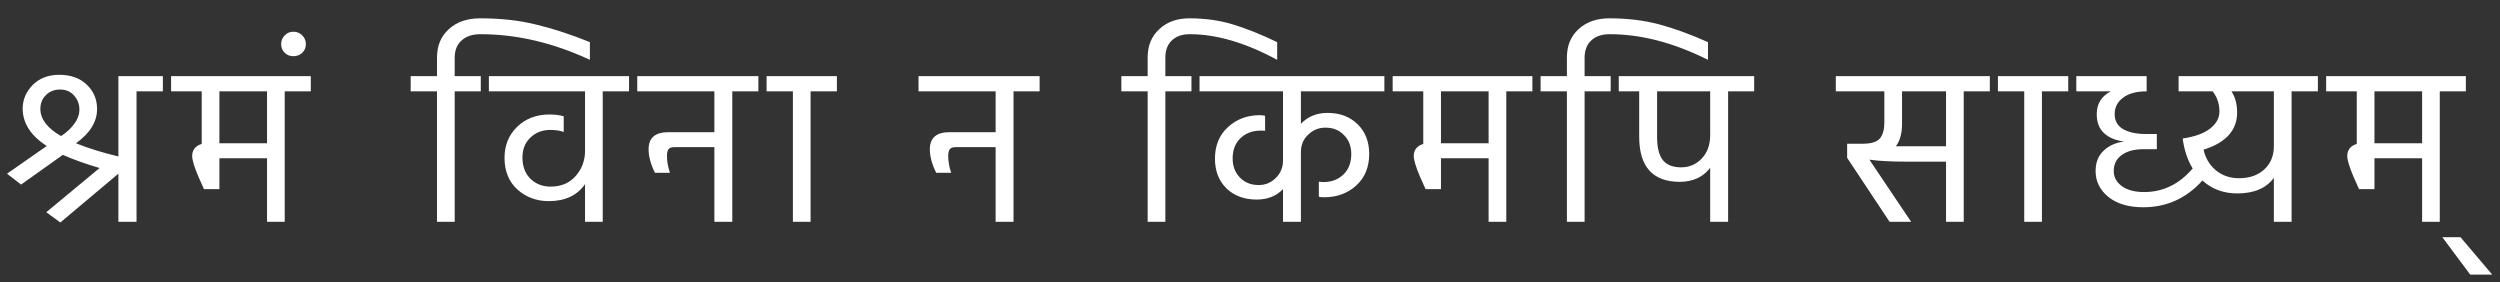 <svg width="124" height="14" viewBox="0 0 124 14" fill="none" xmlns="http://www.w3.org/2000/svg">
<rect x="0" y="0" width="124" height="14" fill="#333333" stroke="none"/>
<path d="M3.679 4.745C3.506 4.543 3.274 4.441 2.981 4.441C2.689 4.441 2.453 4.535 2.272 4.723C2.092 4.902 2.002 5.128 2.002 5.397C2.002 5.907 2.344 6.357 3.026 6.747C3.281 6.59 3.495 6.395 3.667 6.162C3.848 5.93 3.938 5.686 3.938 5.431C3.938 5.169 3.851 4.94 3.679 4.745ZM5.872 3.777H8.078V4.531H6.772V11H5.872V8.615L2.993 11.034L2.295 10.527L4.939 8.334C4.226 8.124 3.619 7.906 3.116 7.681L1.046 9.155L0.349 8.615L2.317 7.242C1.522 6.725 1.125 6.106 1.125 5.386C1.125 4.944 1.29 4.554 1.62 4.216C1.958 3.879 2.396 3.71 2.936 3.71C3.514 3.71 3.971 3.875 4.309 4.205C4.646 4.527 4.815 4.929 4.815 5.409C4.815 6.039 4.466 6.605 3.769 7.107C4.384 7.355 5.085 7.572 5.872 7.76V3.777ZM8.486 4.531V3.777H15.416V4.531H14.122V11H13.245V7.85H10.882V9.38H10.117L9.836 8.75C9.633 8.27 9.532 7.933 9.532 7.737C9.532 7.588 9.573 7.46 9.656 7.355C9.746 7.25 9.862 7.179 10.005 7.141V4.531H8.486ZM13.245 4.531H10.882V7.107H13.245V4.531ZM14.125 2.619C14.005 2.506 13.945 2.364 13.945 2.191C13.945 2.019 14.005 1.873 14.125 1.752C14.238 1.633 14.38 1.573 14.553 1.573C14.725 1.573 14.871 1.633 14.991 1.752C15.111 1.873 15.171 2.019 15.171 2.191C15.171 2.364 15.111 2.506 14.991 2.619C14.871 2.731 14.725 2.788 14.553 2.788C14.38 2.788 14.238 2.731 14.125 2.619ZM23.813 0.909C24.848 0.909 25.782 1.014 26.614 1.224C27.454 1.426 28.335 1.715 29.258 2.09V2.967C27.435 2.12 25.628 1.696 23.835 1.696C23.43 1.696 23.115 1.801 22.89 2.011C22.665 2.214 22.553 2.499 22.553 2.866V3.777H23.847V4.531H22.553V11H21.675V4.531H20.37V3.777H21.675V2.855C21.675 2.27 21.87 1.801 22.26 1.449C22.65 1.089 23.168 0.909 23.813 0.909ZM31.2 3.777V4.531H29.895V11H29.018V9.133C28.628 9.695 28.028 9.976 27.218 9.976C26.618 9.976 26.1 9.785 25.665 9.402C25.238 9.012 25.024 8.488 25.024 7.827C25.024 7.213 25.23 6.702 25.643 6.298C26.063 5.885 26.599 5.679 27.251 5.679C27.529 5.679 27.765 5.709 27.96 5.769V6.545C27.773 6.478 27.551 6.444 27.296 6.444C26.899 6.444 26.569 6.571 26.306 6.826C26.044 7.074 25.913 7.404 25.913 7.816C25.913 8.251 26.044 8.6 26.306 8.863C26.576 9.125 26.91 9.256 27.308 9.256C27.833 9.256 28.249 9.08 28.556 8.727C28.864 8.375 29.018 7.959 29.018 7.479V4.531H24.248V3.777H31.2ZM31.608 3.777H37.615V4.531H36.321V11H35.433V7.299H33.441C33.306 7.299 33.213 7.332 33.16 7.4C33.108 7.468 33.081 7.58 33.081 7.737C33.081 8 33.13 8.277 33.228 8.57H32.485C32.275 8.15 32.17 7.76 32.17 7.4C32.17 6.838 32.496 6.556 33.149 6.556H35.433V4.531H31.608V3.777ZM38.023 4.531V3.777H41.51V4.531H40.205V11H39.328V4.531H38.023ZM45.558 3.777H51.565V4.531H50.271V11H49.383V7.299H47.391C47.256 7.299 47.163 7.332 47.11 7.4C47.058 7.468 47.031 7.58 47.031 7.737C47.031 8 47.08 8.277 47.178 8.57H46.435C46.225 8.15 46.12 7.76 46.12 7.4C46.12 6.838 46.446 6.556 47.099 6.556H49.383V4.531H45.558V3.777ZM58.994 0.909C59.774 0.909 60.494 1.01 61.154 1.212C61.822 1.415 62.553 1.708 63.348 2.09V2.967C61.781 2.12 60.337 1.696 59.017 1.696C58.634 1.696 58.334 1.801 58.117 2.011C57.907 2.214 57.802 2.495 57.802 2.855V3.777H59.096V4.531H57.802V11H56.924V4.531H55.619V3.777H56.924V2.844C56.924 2.266 57.115 1.801 57.498 1.449C57.88 1.089 58.379 0.909 58.994 0.909ZM68.665 4.531H64.525V6.14C64.87 5.78 65.309 5.6 65.842 5.6C66.457 5.6 66.955 5.787 67.338 6.162C67.72 6.537 67.912 7.029 67.912 7.636C67.912 8.289 67.698 8.81 67.27 9.2C66.843 9.59 66.31 9.785 65.673 9.785C65.59 9.785 65.504 9.777 65.414 9.762V9.009C65.489 9.024 65.564 9.031 65.639 9.031C66.037 9.031 66.367 8.908 66.629 8.66C66.892 8.412 67.023 8.071 67.023 7.636C67.023 7.254 66.903 6.942 66.663 6.702C66.43 6.455 66.123 6.331 65.74 6.331C65.41 6.331 65.125 6.447 64.885 6.68C64.645 6.905 64.525 7.19 64.525 7.535V11H63.637V9.38C63.307 9.725 62.872 9.898 62.332 9.898C61.717 9.898 61.218 9.714 60.835 9.346C60.453 8.971 60.262 8.48 60.262 7.872C60.262 7.22 60.475 6.699 60.903 6.309C61.33 5.911 61.859 5.713 62.489 5.713C62.609 5.713 62.695 5.724 62.748 5.746V6.489C62.71 6.481 62.639 6.478 62.534 6.478C62.129 6.478 61.795 6.601 61.533 6.849C61.27 7.096 61.139 7.434 61.139 7.861C61.139 8.244 61.259 8.559 61.499 8.806C61.739 9.054 62.05 9.178 62.433 9.178C62.763 9.178 63.044 9.061 63.277 8.829C63.517 8.596 63.637 8.307 63.637 7.963V4.531H59.497V3.777H68.665V4.531ZM69.076 4.531V3.777H76.006V4.531H74.712V11H73.835V7.85H71.472V9.38H70.707L70.426 8.75C70.223 8.27 70.122 7.933 70.122 7.737C70.122 7.588 70.163 7.46 70.246 7.355C70.336 7.25 70.452 7.179 70.594 7.141V4.531H69.076ZM73.835 4.531H71.472V7.107H73.835V4.531ZM79.823 0.909C80.73 0.909 81.559 1.01 82.309 1.212C83.059 1.415 83.861 1.708 84.716 2.09V2.967C83.021 2.12 81.397 1.696 79.845 1.696C79.448 1.696 79.14 1.801 78.922 2.011C78.705 2.214 78.596 2.499 78.596 2.866V3.777H79.89V4.531H78.596V11H77.719V4.531H76.414V3.777H77.719V2.844C77.719 2.266 77.91 1.801 78.293 1.449C78.683 1.089 79.192 0.909 79.823 0.909ZM84.825 6.702V4.531H82.192V6.793C82.192 7.325 82.29 7.711 82.485 7.951C82.68 8.184 82.98 8.3 83.385 8.3C83.782 8.3 84.12 8.158 84.397 7.872C84.682 7.58 84.825 7.19 84.825 6.702ZM87.007 3.777V4.531H85.714V11H84.825V8.322C84.48 8.78 83.981 9.012 83.329 9.02C81.979 9.02 81.304 8.274 81.304 6.781V4.531H80.291V3.777H87.007ZM94.037 7.254H96.523V4.531H94.341V6.14C94.341 6.612 94.24 6.984 94.037 7.254ZM98.695 3.777V4.531H97.401V11H96.523V8.019H94.633C93.801 8.019 93.163 7.985 92.721 7.918L94.791 11H93.722L91.618 7.827V7.13H92.361C92.788 7.13 93.077 7.048 93.227 6.883C93.385 6.71 93.463 6.44 93.463 6.072V4.531H91.056V3.777H98.695ZM99.097 4.531V3.777H102.585V4.531H101.28V11H100.402V4.531H99.097ZM112.784 7.242V4.531H110.68C110.868 4.816 110.962 5.165 110.962 5.577C110.962 6.463 110.407 7.077 109.297 7.423C109.387 7.835 109.589 8.176 109.904 8.446C110.227 8.709 110.609 8.84 111.052 8.84C111.569 8.84 111.985 8.697 112.3 8.412C112.623 8.12 112.784 7.73 112.784 7.242ZM108.059 3.777H114.967V4.531H113.662V11H112.784V8.818C112.409 9.335 111.802 9.594 110.962 9.594C110.287 9.594 109.713 9.38 109.24 8.953C108.445 9.838 107.467 10.28 106.304 10.28C105.584 10.28 105.01 10.111 104.583 9.774C104.155 9.429 103.942 8.998 103.942 8.48C103.942 8.06 104.073 7.726 104.335 7.479C104.598 7.224 104.943 7.07 105.37 7.018C104.95 6.973 104.617 6.838 104.369 6.612C104.122 6.388 103.998 6.072 103.998 5.668C103.998 5.15 104.23 4.771 104.695 4.531H102.985V3.777H106.473V4.531H106.462C105.967 4.531 105.58 4.636 105.303 4.846C105.025 5.056 104.887 5.326 104.887 5.656C104.887 5.994 105.029 6.245 105.314 6.41C105.599 6.567 105.967 6.646 106.417 6.646H106.979V7.4H106.315C105.858 7.4 105.498 7.497 105.235 7.692C104.973 7.88 104.842 8.143 104.842 8.48C104.842 8.787 104.977 9.039 105.247 9.234C105.517 9.429 105.884 9.526 106.349 9.526C107.287 9.526 108.089 9.136 108.757 8.356C108.502 7.944 108.337 7.449 108.262 6.871C108.862 6.781 109.315 6.616 109.623 6.376C109.93 6.136 110.084 5.855 110.084 5.532C110.084 5.15 109.972 4.816 109.747 4.531H108.059V3.777ZM115.377 4.531V3.777H122.307V4.531H121.013V11H120.136V7.85H117.773V9.38H117.008L116.727 8.75C116.525 8.27 116.423 7.933 116.423 7.737C116.423 7.588 116.465 7.46 116.547 7.355C116.637 7.25 116.753 7.179 116.896 7.141V4.531H115.377ZM120.136 4.531H117.773V7.107H120.136V4.531ZM123.615 13.621H122.524L121.14 11.765H122.04L123.615 13.621Z" fill="white"/>
</svg>
